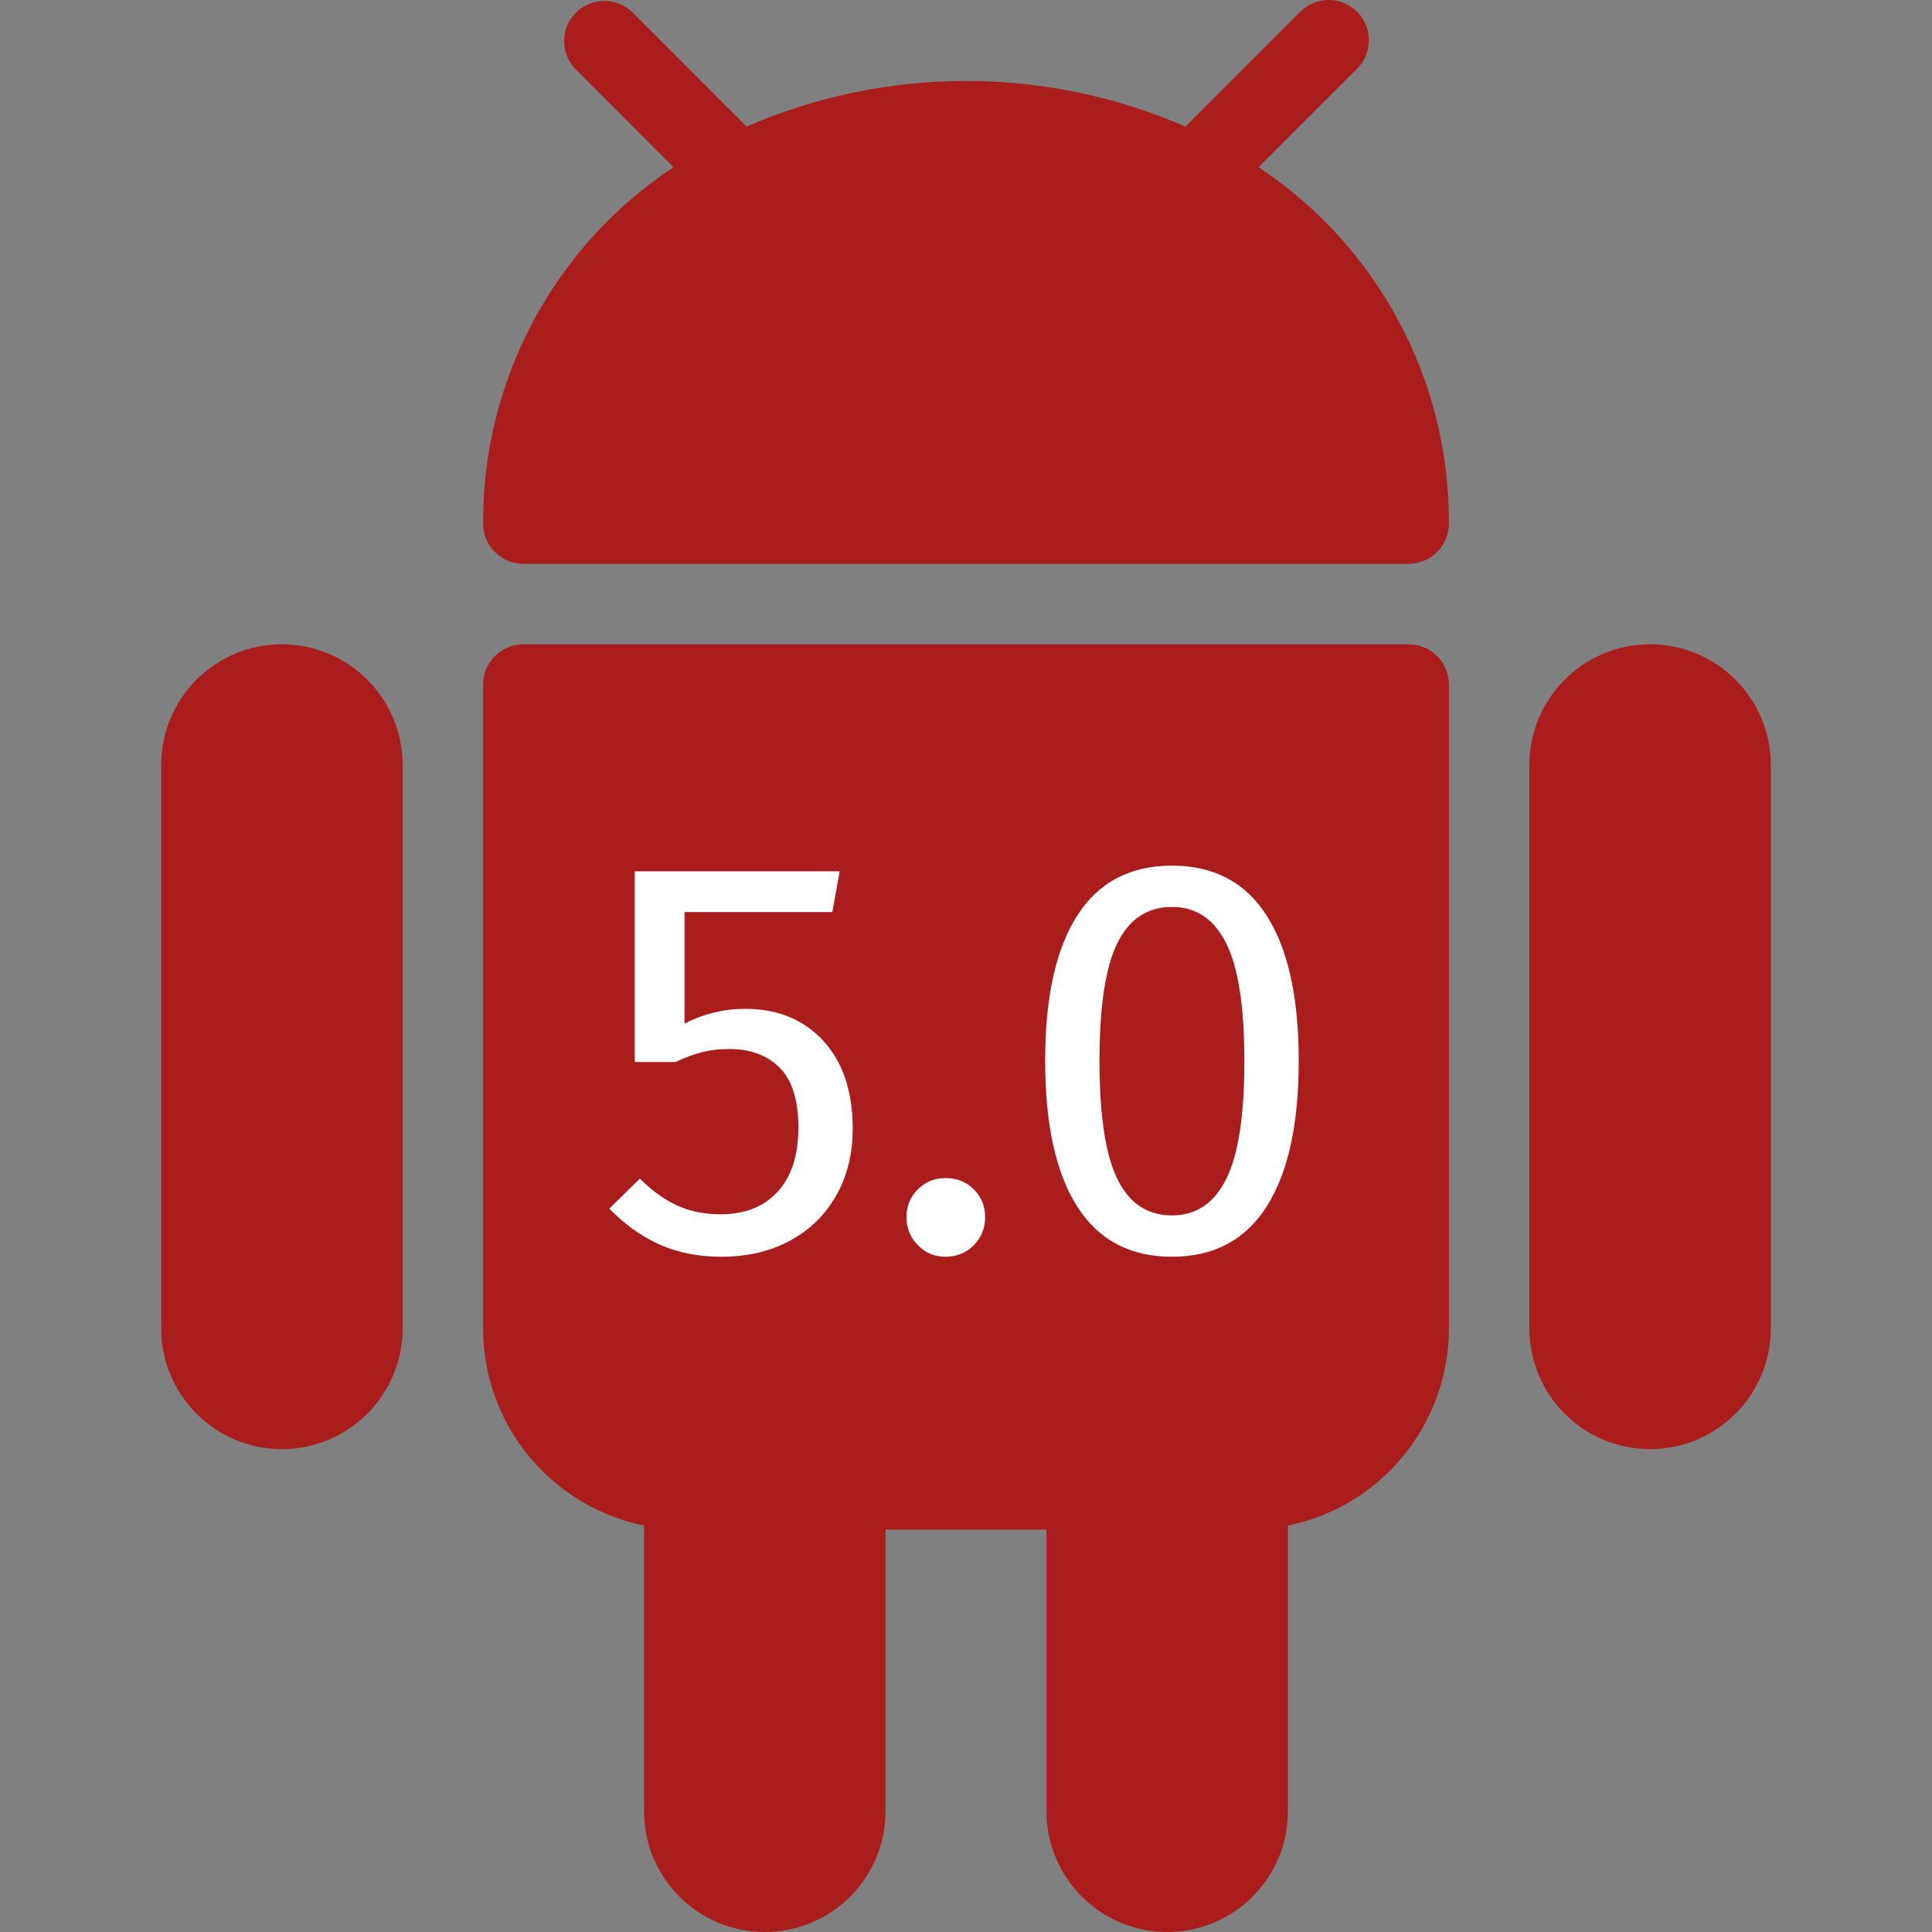 <?xml version="1.0" encoding="UTF-8" standalone="no"?><!-- Generator: Gravit.io --><svg xmlns="http://www.w3.org/2000/svg" xmlns:xlink="http://www.w3.org/1999/xlink" style="isolation:isolate" viewBox="0 0 512 512" width="512pt" height="512pt"><rect x="0" y="0" width="512" height="512" fill="#808080" stroke="none"/><defs><clipPath id="_clipPath_Rucs2eZaKVxuZqKjoeqMuTXSpUXOBD2p"><rect width="512" height="512"/></clipPath></defs><g clip-path="url(#_clipPath_Rucs2eZaKVxuZqKjoeqMuTXSpUXOBD2p)"><rect width="512" height="512" style="fill:rgb(0,0,0)" fill-opacity="0"/><g><g><path d=" M 74.709 170.747 C 57.041 170.747 42.717 185.071 42.717 202.739 L 42.717 352.037 C 42.717 369.706 57.041 384.03 74.709 384.03 C 92.378 384.03 106.702 369.706 106.702 352.037 L 106.702 202.739 C 106.702 185.071 92.378 170.747 74.709 170.747 Z " fill="rgb(170,29,29)"/><path d=" M 437.291 170.747 C 419.622 170.747 405.298 185.071 405.298 202.739 L 405.298 352.037 C 405.298 369.706 419.622 384.03 437.291 384.03 C 454.959 384.03 469.283 369.706 469.283 352.037 L 469.283 202.739 C 469.283 185.071 454.96 170.747 437.291 170.747 Z " fill="rgb(170,29,29)"/><path d=" M 373.306 170.747 L 138.694 170.747 C 132.805 170.747 128.03 175.522 128.03 181.411 L 128.03 352.037 C 128.025 377.38 145.857 399.223 170.687 404.292 L 170.687 480.007 C 170.687 497.676 185.011 512 202.68 512 C 220.348 512 234.672 497.676 234.672 480.007 L 234.672 405.358 L 277.329 405.358 L 277.329 480.007 C 277.329 497.676 291.653 512 309.322 512 C 326.99 512 341.314 497.676 341.314 480.007 L 341.314 404.292 C 366.144 399.223 383.976 377.38 383.971 352.037 L 383.971 181.411 C 383.97 175.522 379.195 170.747 373.306 170.747 Z " fill="rgb(170,29,29)"/><path d=" M 333.529 44.313 L 359.528 18.335 C 363.764 14.243 363.881 7.492 359.79 3.255 C 355.698 -0.981 348.947 -1.098 344.71 2.993 C 344.621 3.079 344.534 3.166 344.448 3.255 L 314.162 33.542 C 277.069 17.429 234.952 17.429 197.859 33.542 L 167.573 3.234 C 163.337 -0.858 156.585 -0.74 152.493 3.496 C 148.502 7.629 148.502 14.181 152.493 18.313 L 178.471 44.312 C 146.802 65.267 127.834 100.779 128.03 138.753 C 128.03 144.643 132.805 149.418 138.694 149.418 L 373.307 149.418 C 379.196 149.418 383.971 144.643 383.971 138.753 C 384.166 100.78 365.198 65.268 333.529 44.313 Z " fill="rgb(170,29,29)"/></g></g><path d=" M 310.575 229.4 L 310.575 229.4 Q 327.225 229.4 335.7 242.675 L 335.7 242.675 L 335.7 242.675 Q 344.175 255.95 344.175 281.15 L 344.175 281.15 L 344.175 281.15 Q 344.175 306.35 335.7 319.7 L 335.7 319.7 L 335.7 319.7 Q 327.225 333.05 310.575 333.05 L 310.575 333.05 L 310.575 333.05 Q 293.925 333.05 285.45 319.7 L 285.45 319.7 L 285.45 319.7 Q 276.975 306.35 276.975 281.15 L 276.975 281.15 L 276.975 281.15 Q 276.975 255.95 285.45 242.675 L 285.45 242.675 L 285.45 242.675 Q 293.925 229.4 310.575 229.4 L 310.575 229.4 L 310.575 229.4 Z  M 310.575 240.35 L 310.575 240.35 Q 300.825 240.35 296.1 249.95 L 296.1 249.95 L 296.1 249.95 Q 291.375 259.55 291.375 281.15 L 291.375 281.15 L 291.375 281.15 Q 291.375 302.75 296.1 312.425 L 296.1 312.425 L 296.1 312.425 Q 300.825 322.1 310.575 322.1 L 310.575 322.1 L 310.575 322.1 Q 320.175 322.1 324.975 312.425 L 324.975 312.425 L 324.975 312.425 Q 329.775 302.75 329.775 281.15 L 329.775 281.15 L 329.775 281.15 Q 329.775 259.7 324.975 250.025 L 324.975 250.025 L 324.975 250.025 Q 320.175 240.35 310.575 240.35 L 310.575 240.35 L 310.575 240.35 Z  M 222.525 230.9 L 220.575 241.7 L 181.425 241.7 L 181.425 271.25 L 181.425 271.25 Q 189.075 267.35 197.475 267.35 L 197.475 267.35 L 197.475 267.35 Q 210.375 267.35 218.175 275.825 L 218.175 275.825 L 218.175 275.825 Q 225.975 284.3 225.975 299.15 L 225.975 299.15 L 225.975 299.15 Q 225.975 309.05 221.625 316.775 L 221.625 316.775 L 221.625 316.775 Q 217.275 324.5 209.4 328.775 L 209.4 328.775 L 209.4 328.775 Q 201.525 333.05 191.175 333.05 L 191.175 333.05 L 191.175 333.05 Q 182.025 333.05 174.825 329.825 L 174.825 329.825 L 174.825 329.825 Q 167.625 326.6 161.475 320.3 L 161.475 320.3 L 169.575 312.35 L 169.575 312.35 Q 174.375 317.15 179.475 319.475 L 179.475 319.475 L 179.475 319.475 Q 184.575 321.8 191.025 321.8 L 191.025 321.8 L 191.025 321.8 Q 200.625 321.8 206.1 315.8 L 206.1 315.8 L 206.1 315.8 Q 211.575 309.8 211.575 298.85 L 211.575 298.85 L 211.575 298.85 Q 211.575 287.9 206.625 282.95 L 206.625 282.95 L 206.625 282.95 Q 201.675 278 193.275 278 L 193.275 278 L 193.275 278 Q 189.375 278 186.075 278.825 L 186.075 278.825 L 186.075 278.825 Q 182.775 279.65 179.025 281.45 L 179.025 281.45 L 168.225 281.45 L 168.225 230.9 L 222.525 230.9 L 222.525 230.9 Z  M 250.575 312.2 L 250.575 312.2 Q 255.075 312.2 258.075 315.2 L 258.075 315.2 L 258.075 315.2 Q 261.075 318.2 261.075 322.55 L 261.075 322.55 L 261.075 322.55 Q 261.075 326.9 258.075 329.975 L 258.075 329.975 L 258.075 329.975 Q 255.075 333.05 250.575 333.05 L 250.575 333.05 L 250.575 333.05 Q 246.225 333.05 243.225 329.975 L 243.225 329.975 L 243.225 329.975 Q 240.225 326.9 240.225 322.55 L 240.225 322.55 L 240.225 322.55 Q 240.225 318.2 243.225 315.2 L 243.225 315.2 L 243.225 315.2 Q 246.225 312.2 250.575 312.2 L 250.575 312.2 L 250.575 312.2 Z " fill="rgb(255,255,255)"/></g></svg>